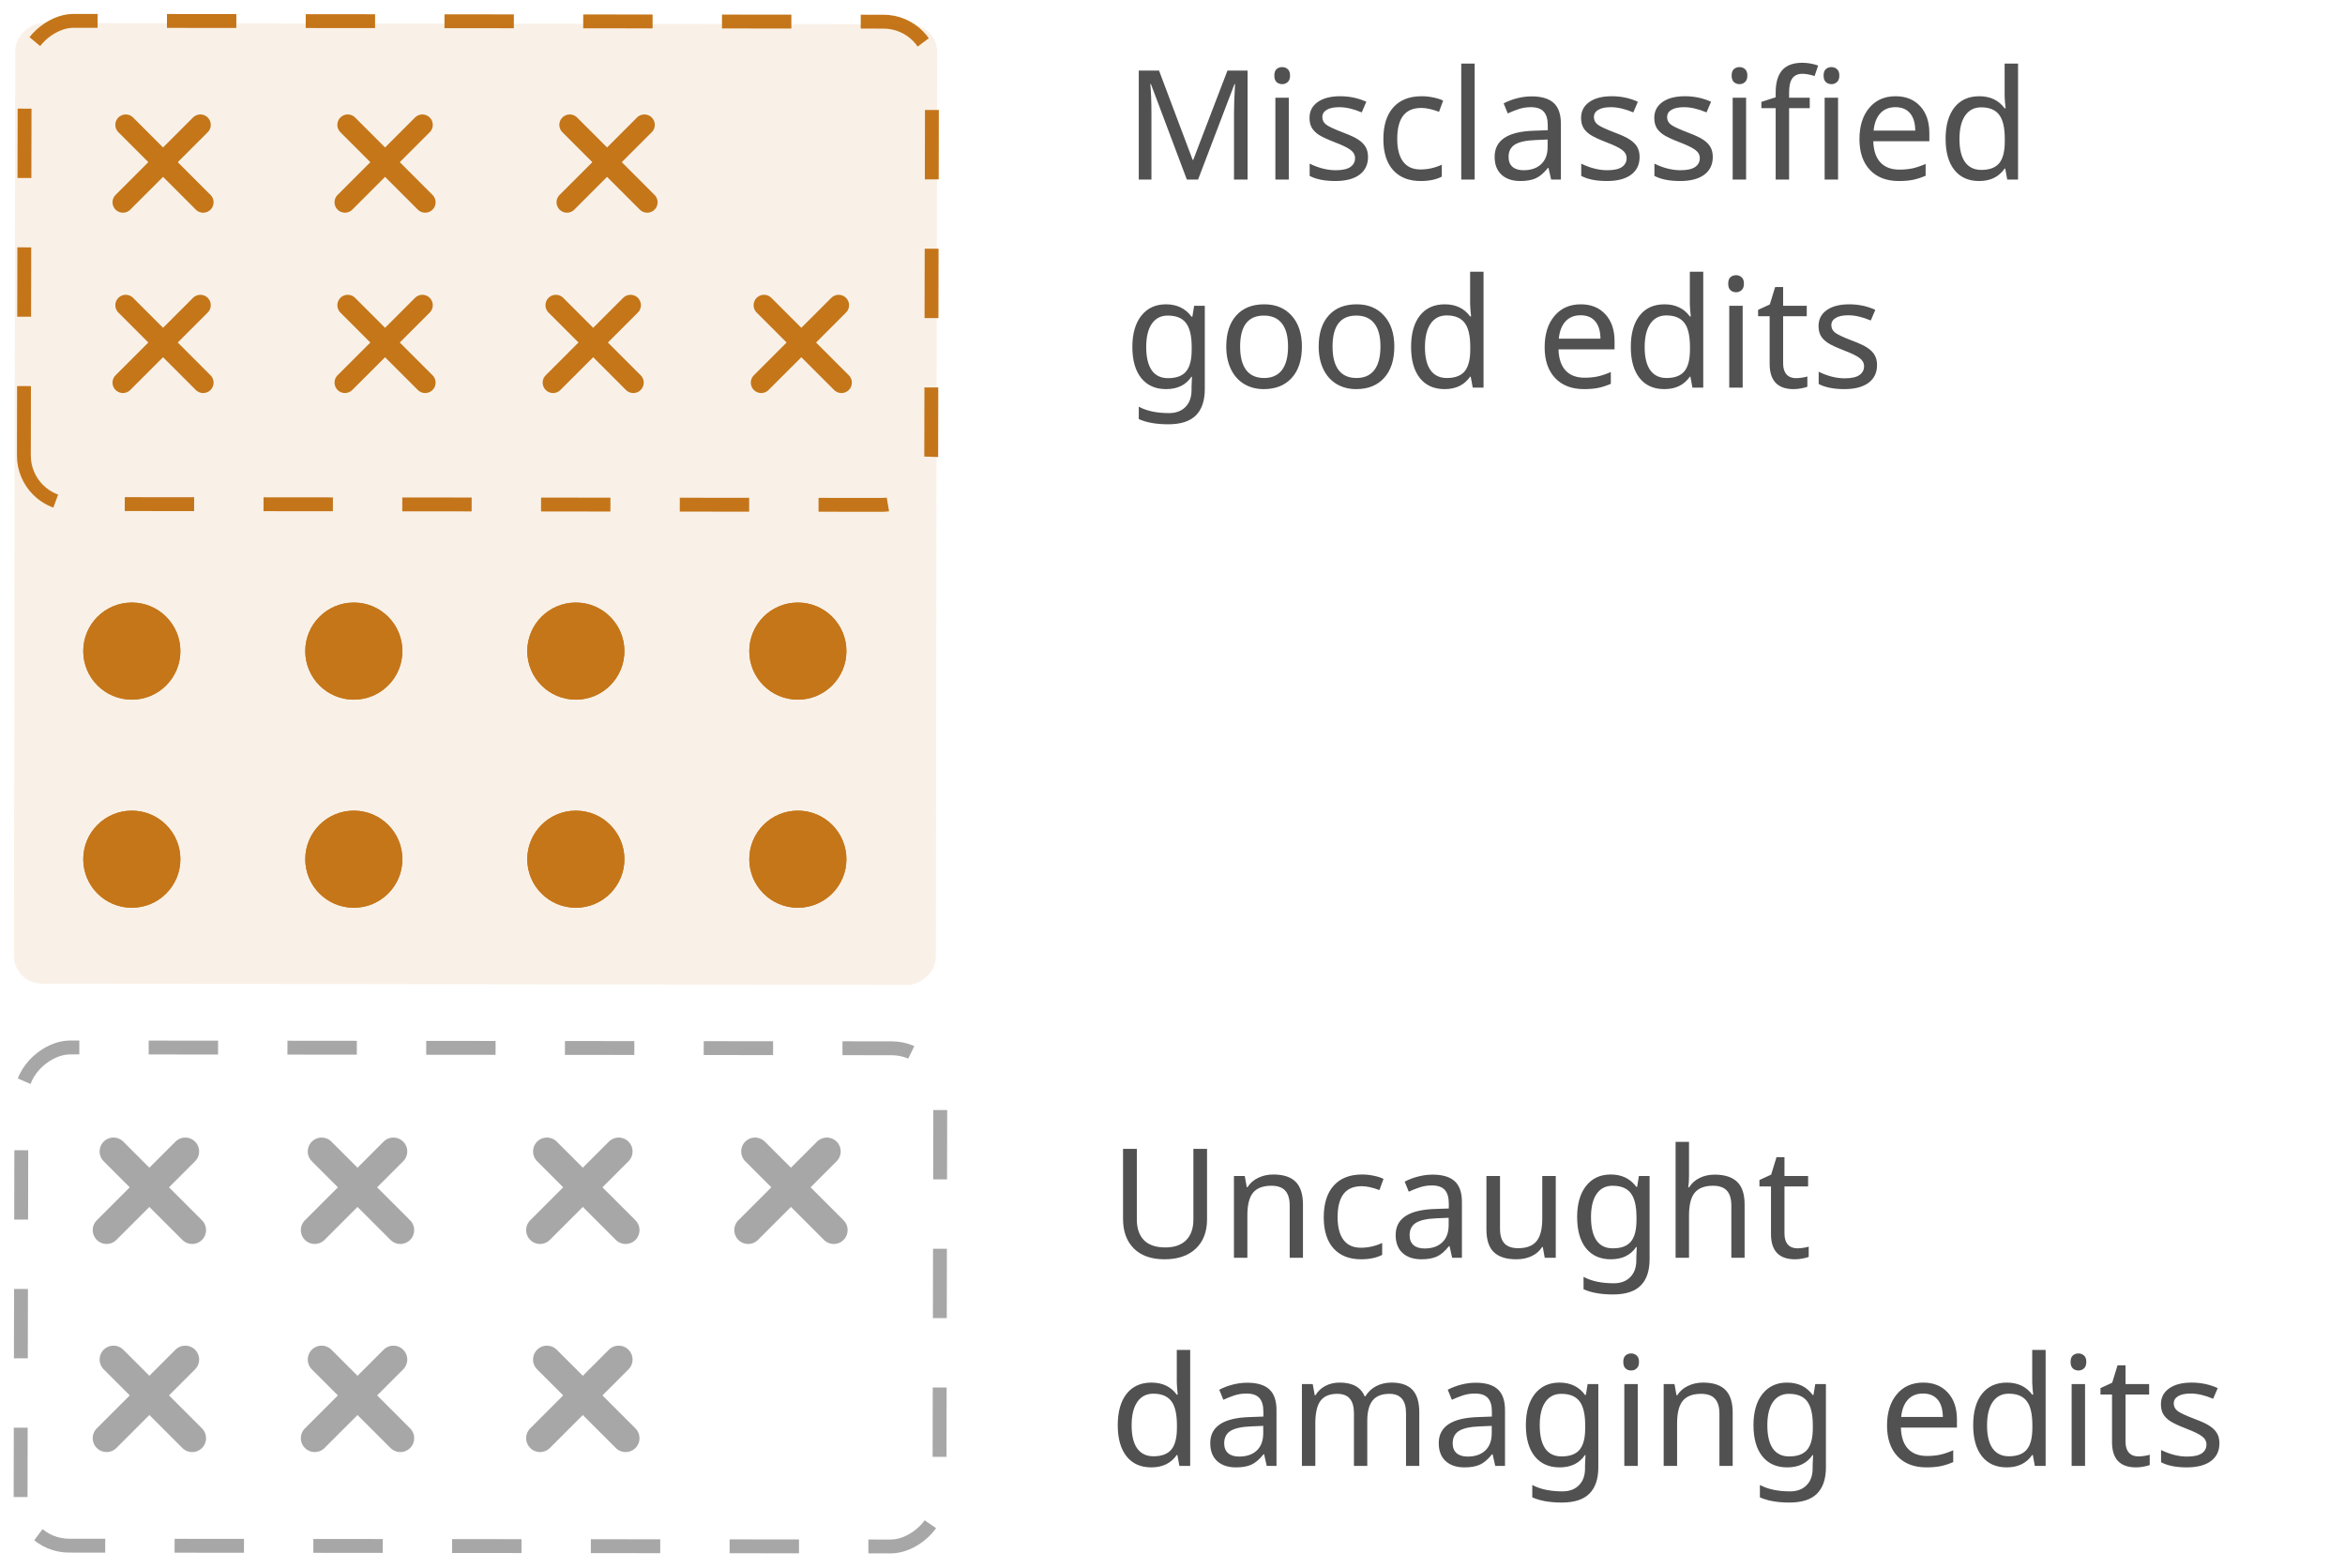 <svg width="169" height="113" viewBox="0 0 169 113" fill="none" xmlns="http://www.w3.org/2000/svg">
<path d="M85.533 12.941L82.944 6.056H82.901C82.955 6.629 82.982 7.336 82.982 8.177V12.941H82.069V5.089H83.53L85.952 11.523H85.995L88.46 5.089H89.911V12.941H88.933V8.113C88.933 7.576 88.958 6.894 89.008 6.066H88.965L86.344 12.941H85.533ZM92.881 12.941H91.914V7.044H92.881V12.941ZM91.839 5.449C91.839 5.234 91.893 5.078 92 4.981C92.111 4.885 92.247 4.836 92.408 4.836C92.559 4.836 92.689 4.885 92.8 4.981C92.915 5.078 92.972 5.234 92.972 5.449C92.972 5.66 92.915 5.816 92.8 5.916C92.689 6.016 92.559 6.066 92.408 6.066C92.247 6.066 92.111 6.016 92 5.916C91.893 5.816 91.839 5.66 91.839 5.449ZM98.59 11.314C98.59 11.865 98.384 12.293 97.973 12.598C97.561 12.898 96.983 13.049 96.238 13.049C95.461 13.049 94.843 12.925 94.385 12.678V11.797C95.033 12.113 95.658 12.27 96.259 12.27C96.746 12.27 97.101 12.191 97.323 12.034C97.545 11.876 97.656 11.665 97.656 11.4C97.656 11.167 97.548 10.97 97.334 10.809C97.122 10.648 96.745 10.463 96.2 10.256C95.645 10.041 95.255 9.858 95.029 9.708C94.804 9.554 94.637 9.382 94.53 9.192C94.426 9.003 94.374 8.772 94.374 8.5C94.374 8.016 94.571 7.635 94.965 7.355C95.359 7.076 95.899 6.937 96.587 6.937C97.257 6.937 97.883 7.069 98.467 7.334L98.139 8.102C97.541 7.851 97.002 7.726 96.522 7.726C96.121 7.726 95.817 7.791 95.609 7.919C95.402 8.045 95.298 8.218 95.298 8.44C95.298 8.655 95.387 8.834 95.566 8.978C95.745 9.117 96.163 9.312 96.818 9.563C97.308 9.746 97.67 9.916 97.903 10.073C98.139 10.231 98.313 10.408 98.424 10.605C98.535 10.802 98.59 11.038 98.59 11.314ZM102.388 13.049C101.539 13.049 100.878 12.789 100.406 12.27C99.933 11.747 99.697 10.999 99.697 10.025C99.697 9.037 99.935 8.276 100.411 7.742C100.891 7.205 101.573 6.937 102.458 6.937C102.744 6.937 103.027 6.967 103.306 7.028C103.589 7.085 103.822 7.16 104.004 7.253L103.709 8.059C103.211 7.873 102.787 7.78 102.436 7.78C101.842 7.78 101.403 7.968 101.12 8.344C100.837 8.716 100.696 9.273 100.696 10.014C100.696 10.727 100.837 11.273 101.12 11.652C101.403 12.028 101.822 12.216 102.377 12.216C102.896 12.216 103.406 12.102 103.908 11.873V12.732C103.5 12.943 102.993 13.049 102.388 13.049ZM106.276 12.941H105.31V4.584H106.276V12.941ZM111.787 12.941L111.599 12.104H111.556C111.263 12.472 110.969 12.723 110.675 12.855C110.385 12.984 110.018 13.049 109.574 13.049C108.994 13.049 108.539 12.897 108.21 12.592C107.881 12.288 107.716 11.858 107.716 11.303C107.716 10.107 108.659 9.481 110.546 9.423L111.545 9.386V9.037C111.545 8.589 111.449 8.26 111.255 8.048C111.062 7.833 110.752 7.726 110.326 7.726C110.015 7.726 109.719 7.773 109.44 7.866C109.164 7.959 108.905 8.063 108.661 8.177L108.366 7.452C108.663 7.295 108.987 7.171 109.338 7.082C109.689 6.992 110.036 6.947 110.38 6.947C111.092 6.947 111.622 7.105 111.97 7.42C112.317 7.735 112.491 8.236 112.491 8.924V12.941H111.787ZM109.794 12.27C110.335 12.27 110.759 12.125 111.067 11.835C111.379 11.541 111.535 11.126 111.535 10.589V10.057L110.665 10.095C109.988 10.12 109.494 10.227 109.182 10.417C108.874 10.607 108.72 10.906 108.72 11.314C108.72 11.622 108.813 11.858 109 12.023C109.189 12.188 109.454 12.27 109.794 12.27ZM118.163 11.314C118.163 11.865 117.957 12.293 117.545 12.598C117.133 12.898 116.555 13.049 115.81 13.049C115.033 13.049 114.415 12.925 113.957 12.678V11.797C114.605 12.113 115.23 12.27 115.832 12.27C116.319 12.27 116.673 12.191 116.895 12.034C117.117 11.876 117.228 11.665 117.228 11.4C117.228 11.167 117.121 10.97 116.906 10.809C116.694 10.648 116.317 10.463 115.772 10.256C115.217 10.041 114.827 9.858 114.602 9.708C114.376 9.554 114.209 9.382 114.102 9.192C113.998 9.003 113.946 8.772 113.946 8.5C113.946 8.016 114.143 7.635 114.537 7.355C114.931 7.076 115.472 6.937 116.159 6.937C116.829 6.937 117.455 7.069 118.039 7.334L117.711 8.102C117.113 7.851 116.575 7.726 116.095 7.726C115.694 7.726 115.389 7.791 115.182 7.919C114.974 8.045 114.87 8.218 114.87 8.44C114.87 8.655 114.96 8.834 115.139 8.978C115.318 9.117 115.735 9.312 116.39 9.563C116.881 9.746 117.242 9.916 117.475 10.073C117.711 10.231 117.885 10.408 117.996 10.605C118.107 10.802 118.163 11.038 118.163 11.314ZM123.437 11.314C123.437 11.865 123.231 12.293 122.819 12.598C122.408 12.898 121.829 13.049 121.084 13.049C120.307 13.049 119.69 12.925 119.231 12.678V11.797C119.88 12.113 120.504 12.27 121.106 12.27C121.593 12.27 121.947 12.191 122.169 12.034C122.391 11.876 122.502 11.665 122.502 11.4C122.502 11.167 122.395 10.97 122.18 10.809C121.969 10.648 121.591 10.463 121.047 10.256C120.492 10.041 120.102 9.858 119.876 9.708C119.65 9.554 119.484 9.382 119.376 9.192C119.273 9.003 119.221 8.772 119.221 8.5C119.221 8.016 119.418 7.635 119.812 7.355C120.205 7.076 120.746 6.937 121.434 6.937C122.103 6.937 122.73 7.069 123.313 7.334L122.986 8.102C122.388 7.851 121.849 7.726 121.369 7.726C120.968 7.726 120.664 7.791 120.456 7.919C120.248 8.045 120.145 8.218 120.145 8.44C120.145 8.655 120.234 8.834 120.413 8.978C120.592 9.117 121.009 9.312 121.665 9.563C122.155 9.746 122.517 9.916 122.75 10.073C122.986 10.231 123.16 10.408 123.271 10.605C123.382 10.802 123.437 11.038 123.437 11.314ZM125.838 12.941H124.871V7.044H125.838V12.941ZM124.796 5.449C124.796 5.234 124.85 5.078 124.957 4.981C125.068 4.885 125.204 4.836 125.365 4.836C125.516 4.836 125.646 4.885 125.757 4.981C125.872 5.078 125.929 5.234 125.929 5.449C125.929 5.66 125.872 5.816 125.757 5.916C125.646 6.016 125.516 6.066 125.365 6.066C125.204 6.066 125.068 6.016 124.957 5.916C124.85 5.816 124.796 5.66 124.796 5.449ZM130.425 7.796H128.937V12.941H127.97V7.796H126.939V7.345L127.97 7.012V6.673C127.97 5.957 128.126 5.42 128.438 5.062C128.753 4.704 129.236 4.525 129.888 4.525C130.264 4.525 130.645 4.591 131.032 4.724L130.774 5.481C130.441 5.374 130.149 5.32 129.898 5.32C129.573 5.32 129.331 5.427 129.173 5.642C129.016 5.857 128.937 6.197 128.937 6.663V7.044H130.425V7.796ZM132.466 12.941H131.499V7.044H132.466V12.941ZM131.424 5.449C131.424 5.234 131.478 5.078 131.585 4.981C131.696 4.885 131.832 4.836 131.993 4.836C132.144 4.836 132.274 4.885 132.385 4.981C132.5 5.078 132.557 5.234 132.557 5.449C132.557 5.66 132.5 5.816 132.385 5.916C132.274 6.016 132.144 6.066 131.993 6.066C131.832 6.066 131.696 6.016 131.585 5.916C131.478 5.816 131.424 5.66 131.424 5.449ZM136.843 13.049C135.959 13.049 135.264 12.782 134.759 12.248C134.258 11.711 134.007 10.974 134.007 10.036C134.007 9.09 134.242 8.338 134.711 7.78C135.18 7.218 135.814 6.937 136.612 6.937C137.354 6.937 137.944 7.176 138.385 7.656C138.825 8.132 139.045 8.779 139.045 9.595V10.181H135.006C135.024 10.85 135.194 11.359 135.517 11.706C135.839 12.053 136.295 12.227 136.886 12.227C137.201 12.227 137.5 12.2 137.783 12.146C138.066 12.089 138.397 11.98 138.777 11.819V12.668C138.451 12.807 138.145 12.906 137.858 12.963C137.572 13.02 137.234 13.049 136.843 13.049ZM136.602 7.726C136.14 7.726 135.774 7.875 135.506 8.172C135.237 8.469 135.078 8.883 135.028 9.413H138.03C138.023 8.861 137.896 8.442 137.649 8.156C137.402 7.869 137.053 7.726 136.602 7.726ZM142.633 13.049C141.867 13.049 141.273 12.784 140.85 12.254C140.428 11.724 140.216 10.974 140.216 10.003C140.216 9.04 140.428 8.288 140.85 7.748C141.276 7.207 141.874 6.937 142.644 6.937C143.435 6.937 144.044 7.227 144.47 7.807H144.54C144.529 7.735 144.515 7.592 144.497 7.377C144.479 7.159 144.47 7.012 144.47 6.937V4.584H145.437V12.941H144.658L144.513 12.152H144.47C144.058 12.75 143.446 13.049 142.633 13.049ZM142.789 12.248C143.376 12.248 143.804 12.089 144.073 11.771C144.345 11.448 144.481 10.922 144.481 10.191V10.014C144.481 9.194 144.343 8.611 144.067 8.263C143.795 7.912 143.366 7.737 142.778 7.737C142.281 7.737 141.896 7.936 141.624 8.333C141.351 8.727 141.215 9.291 141.215 10.025C141.215 10.755 141.35 11.309 141.618 11.685C141.89 12.06 142.281 12.248 142.789 12.248ZM84.18 27.259C84.774 27.259 85.206 27.1 85.474 26.781C85.746 26.459 85.882 25.943 85.882 25.234V25.003C85.882 24.216 85.746 23.643 85.474 23.285C85.202 22.927 84.763 22.748 84.158 22.748C83.664 22.748 83.281 22.945 83.009 23.338C82.74 23.729 82.606 24.287 82.606 25.014C82.606 25.745 82.737 26.301 82.998 26.685C83.263 27.068 83.657 27.259 84.18 27.259ZM85.872 27.888L85.904 27.163H85.861C85.463 27.753 84.855 28.049 84.035 28.049C83.272 28.049 82.676 27.784 82.246 27.254C81.82 26.72 81.607 25.97 81.607 25.003C81.607 24.055 81.822 23.306 82.251 22.758C82.685 22.21 83.276 21.936 84.024 21.936C84.822 21.936 85.438 22.234 85.872 22.828H85.931L86.06 22.044H86.828V28.038C86.828 28.883 86.613 29.519 86.183 29.945C85.757 30.371 85.093 30.584 84.19 30.584C83.331 30.584 82.624 30.459 82.069 30.208V29.316C82.642 29.624 83.367 29.778 84.244 29.778C84.745 29.778 85.141 29.631 85.431 29.338C85.725 29.044 85.872 28.638 85.872 28.119V27.888ZM93.826 24.982C93.826 25.945 93.583 26.697 93.096 27.238C92.609 27.779 91.936 28.049 91.076 28.049C90.543 28.049 90.07 27.925 89.658 27.678C89.246 27.428 88.93 27.07 88.707 26.604C88.486 26.139 88.374 25.598 88.374 24.982C88.374 24.022 88.614 23.276 89.094 22.742C89.574 22.205 90.247 21.936 91.114 21.936C91.945 21.936 92.603 22.21 93.09 22.758C93.581 23.303 93.826 24.044 93.826 24.982ZM89.374 24.982C89.374 25.723 89.519 26.287 89.809 26.674C90.102 27.057 90.534 27.248 91.103 27.248C91.665 27.248 92.093 27.057 92.387 26.674C92.68 26.287 92.827 25.723 92.827 24.982C92.827 24.241 92.678 23.684 92.381 23.311C92.088 22.936 91.656 22.748 91.087 22.748C89.945 22.748 89.374 23.492 89.374 24.982ZM100.486 24.982C100.486 25.945 100.243 26.697 99.756 27.238C99.269 27.779 98.596 28.049 97.736 28.049C97.203 28.049 96.73 27.925 96.318 27.678C95.907 27.428 95.59 27.07 95.368 26.604C95.146 26.139 95.035 25.598 95.035 24.982C95.035 24.022 95.275 23.276 95.754 22.742C96.234 22.205 96.907 21.936 97.774 21.936C98.605 21.936 99.263 22.21 99.751 22.758C100.241 23.303 100.486 24.044 100.486 24.982ZM96.034 24.982C96.034 25.723 96.179 26.287 96.469 26.674C96.762 27.057 97.194 27.248 97.763 27.248C98.325 27.248 98.753 27.057 99.047 26.674C99.341 26.287 99.487 25.723 99.487 24.982C99.487 24.241 99.339 23.684 99.041 23.311C98.748 22.936 98.316 22.748 97.747 22.748C96.605 22.748 96.034 23.492 96.034 24.982ZM104.112 28.049C103.346 28.049 102.751 27.784 102.329 27.254C101.906 26.724 101.695 25.974 101.695 25.003C101.695 24.04 101.906 23.288 102.329 22.748C102.755 22.207 103.353 21.936 104.123 21.936C104.914 21.936 105.523 22.227 105.949 22.807H106.019C106.008 22.735 105.993 22.592 105.976 22.377C105.958 22.159 105.949 22.012 105.949 21.936V19.584H106.916V27.941H106.137L105.992 27.152H105.949C105.537 27.75 104.925 28.049 104.112 28.049ZM104.268 27.248C104.855 27.248 105.283 27.089 105.551 26.77C105.823 26.448 105.959 25.922 105.959 25.191V25.014C105.959 24.194 105.822 23.61 105.546 23.263C105.274 22.912 104.844 22.737 104.257 22.737C103.759 22.737 103.374 22.936 103.102 23.333C102.83 23.727 102.694 24.291 102.694 25.025C102.694 25.755 102.828 26.309 103.097 26.685C103.369 27.061 103.759 27.248 104.268 27.248ZM114.156 28.049C113.271 28.049 112.577 27.782 112.072 27.248C111.57 26.711 111.32 25.974 111.32 25.036C111.32 24.09 111.554 23.338 112.023 22.78C112.493 22.218 113.126 21.936 113.925 21.936C114.666 21.936 115.257 22.176 115.697 22.656C116.138 23.133 116.358 23.779 116.358 24.595V25.181H112.319C112.337 25.85 112.507 26.359 112.829 26.706C113.151 27.053 113.608 27.227 114.199 27.227C114.514 27.227 114.813 27.2 115.096 27.146C115.379 27.089 115.71 26.98 116.089 26.819V27.668C115.764 27.807 115.457 27.906 115.171 27.963C114.884 28.02 114.546 28.049 114.156 28.049ZM113.914 22.726C113.452 22.726 113.087 22.875 112.818 23.172C112.55 23.469 112.39 23.883 112.34 24.413H115.343C115.336 23.861 115.208 23.442 114.961 23.156C114.714 22.869 114.365 22.726 113.914 22.726ZM119.946 28.049C119.18 28.049 118.585 27.784 118.163 27.254C117.74 26.724 117.529 25.974 117.529 25.003C117.529 24.04 117.74 23.288 118.163 22.748C118.589 22.207 119.187 21.936 119.957 21.936C120.748 21.936 121.357 22.227 121.783 22.807H121.853C121.842 22.735 121.827 22.592 121.81 22.377C121.792 22.159 121.783 22.012 121.783 21.936V19.584H122.75V27.941H121.971L121.826 27.152H121.783C121.371 27.75 120.759 28.049 119.946 28.049ZM120.102 27.248C120.689 27.248 121.117 27.089 121.385 26.77C121.657 26.448 121.793 25.922 121.793 25.191V25.014C121.793 24.194 121.656 23.61 121.38 23.263C121.108 22.912 120.678 22.737 120.091 22.737C119.593 22.737 119.208 22.936 118.936 23.333C118.664 23.727 118.528 24.291 118.528 25.025C118.528 25.755 118.662 26.309 118.931 26.685C119.203 27.061 119.593 27.248 120.102 27.248ZM125.591 27.941H124.624V22.044H125.591V27.941ZM124.549 20.449C124.549 20.234 124.603 20.078 124.71 19.981C124.821 19.885 124.957 19.836 125.118 19.836C125.269 19.836 125.399 19.885 125.51 19.981C125.625 20.078 125.682 20.234 125.682 20.449C125.682 20.66 125.625 20.816 125.51 20.916C125.399 21.016 125.269 21.066 125.118 21.066C124.957 21.066 124.821 21.016 124.71 20.916C124.603 20.816 124.549 20.66 124.549 20.449ZM129.431 27.259C129.556 27.259 129.703 27.247 129.872 27.222C130.04 27.197 130.167 27.168 130.253 27.136V27.877C130.163 27.916 130.024 27.954 129.834 27.99C129.648 28.029 129.458 28.049 129.265 28.049C128.112 28.049 127.535 27.442 127.535 26.228V22.796H126.703V22.334L127.546 21.947L127.933 20.69H128.507V22.044H130.21V22.796H128.507V26.201C128.507 26.541 128.588 26.803 128.749 26.985C128.914 27.168 129.141 27.259 129.431 27.259ZM135.275 26.314C135.275 26.865 135.069 27.293 134.657 27.598C134.245 27.898 133.667 28.049 132.922 28.049C132.145 28.049 131.528 27.925 131.069 27.678V26.797C131.717 27.113 132.342 27.27 132.944 27.27C133.431 27.27 133.785 27.191 134.007 27.034C134.229 26.876 134.34 26.665 134.34 26.4C134.34 26.167 134.233 25.97 134.018 25.809C133.807 25.648 133.429 25.463 132.885 25.256C132.33 25.041 131.939 24.858 131.714 24.708C131.488 24.554 131.322 24.382 131.214 24.192C131.111 24.003 131.059 23.772 131.059 23.5C131.059 23.016 131.256 22.635 131.649 22.355C132.043 22.076 132.584 21.936 133.271 21.936C133.941 21.936 134.568 22.069 135.151 22.334L134.824 23.102C134.226 22.851 133.687 22.726 133.207 22.726C132.806 22.726 132.502 22.791 132.294 22.919C132.086 23.045 131.982 23.218 131.982 23.44C131.982 23.655 132.072 23.834 132.251 23.977C132.43 24.117 132.847 24.312 133.502 24.563C133.993 24.746 134.355 24.916 134.587 25.073C134.824 25.231 134.997 25.408 135.108 25.605C135.219 25.802 135.275 26.038 135.275 26.314Z" fill="#515151"/>
<path d="M86.989 82.814V87.895C86.989 88.79 86.719 89.494 86.178 90.006C85.638 90.518 84.887 90.774 83.928 90.774C82.979 90.774 82.243 90.516 81.72 90.001C81.197 89.481 80.936 88.772 80.936 87.874V82.814H81.93V87.906C81.93 88.547 82.1 89.043 82.44 89.394C82.784 89.745 83.299 89.92 83.987 89.92C84.635 89.92 85.133 89.746 85.48 89.399C85.831 89.052 86.006 88.55 86.006 87.895V82.814H86.989ZM92.946 90.666V86.896C92.946 86.416 92.838 86.06 92.624 85.827C92.412 85.591 92.079 85.473 91.624 85.473C91.019 85.473 90.579 85.641 90.303 85.978C90.031 86.311 89.895 86.855 89.895 87.61V90.666H88.928V84.769H89.707L89.852 85.575H89.906C90.088 85.285 90.344 85.061 90.674 84.903C91.003 84.742 91.367 84.662 91.764 84.662C92.487 84.662 93.025 84.837 93.376 85.188C93.726 85.539 93.902 86.085 93.902 86.826V90.666H92.946ZM98.091 90.774C97.243 90.774 96.582 90.514 96.109 89.995C95.637 89.472 95.4 88.724 95.4 87.75C95.4 86.762 95.638 86.001 96.115 85.467C96.595 84.93 97.277 84.662 98.161 84.662C98.448 84.662 98.731 84.692 99.01 84.753C99.293 84.81 99.525 84.885 99.708 84.978L99.413 85.784C98.915 85.598 98.491 85.505 98.14 85.505C97.545 85.505 97.107 85.693 96.824 86.069C96.541 86.441 96.399 86.998 96.399 87.739C96.399 88.452 96.541 88.998 96.824 89.377C97.107 89.753 97.526 89.941 98.081 89.941C98.6 89.941 99.11 89.827 99.611 89.598V90.457C99.203 90.668 98.697 90.774 98.091 90.774ZM104.655 90.666L104.467 89.829H104.424C104.13 90.197 103.837 90.448 103.543 90.581C103.253 90.71 102.886 90.774 102.442 90.774C101.862 90.774 101.407 90.622 101.078 90.317C100.748 90.013 100.583 89.583 100.583 89.028C100.583 87.832 101.527 87.206 103.414 87.148L104.413 87.111V86.762C104.413 86.314 104.316 85.985 104.123 85.773C103.93 85.559 103.62 85.451 103.194 85.451C102.882 85.451 102.587 85.498 102.308 85.591C102.032 85.684 101.772 85.788 101.529 85.902L101.233 85.177C101.531 85.02 101.855 84.896 102.206 84.807C102.556 84.717 102.904 84.672 103.248 84.672C103.96 84.672 104.49 84.83 104.837 85.145C105.185 85.46 105.358 85.961 105.358 86.649V90.666H104.655ZM102.662 89.995C103.203 89.995 103.627 89.85 103.935 89.56C104.247 89.266 104.402 88.851 104.402 88.314V87.782L103.532 87.82C102.855 87.845 102.361 87.952 102.05 88.142C101.742 88.332 101.588 88.631 101.588 89.039C101.588 89.347 101.681 89.583 101.867 89.748C102.057 89.913 102.322 89.995 102.662 89.995ZM108.103 84.769V88.566C108.103 89.043 108.209 89.397 108.42 89.63C108.635 89.859 108.966 89.974 109.414 89.974C110.019 89.974 110.459 89.805 110.735 89.469C111.011 89.132 111.148 88.59 111.148 87.841V84.769H112.121V90.666H111.326L111.186 89.888H111.138C110.962 90.171 110.713 90.389 110.391 90.543C110.069 90.697 109.695 90.774 109.269 90.774C108.56 90.774 108.024 90.604 107.663 90.264C107.305 89.924 107.125 89.379 107.125 88.631V84.769H108.103ZM116.235 89.984C116.829 89.984 117.261 89.825 117.529 89.506C117.801 89.184 117.938 88.668 117.938 87.96V87.728C117.938 86.941 117.801 86.368 117.529 86.01C117.257 85.652 116.819 85.473 116.213 85.473C115.719 85.473 115.336 85.67 115.064 86.064C114.795 86.454 114.661 87.012 114.661 87.739C114.661 88.47 114.792 89.026 115.053 89.41C115.318 89.793 115.712 89.984 116.235 89.984ZM117.927 90.613L117.959 89.888H117.916C117.519 90.478 116.91 90.774 116.09 90.774C115.327 90.774 114.731 90.509 114.301 89.979C113.875 89.445 113.662 88.695 113.662 87.728C113.662 86.78 113.877 86.031 114.307 85.483C114.74 84.936 115.331 84.662 116.079 84.662C116.878 84.662 117.493 84.959 117.927 85.553H117.986L118.115 84.769H118.883V90.763C118.883 91.608 118.668 92.244 118.238 92.67C117.812 93.096 117.148 93.309 116.246 93.309C115.386 93.309 114.679 93.184 114.124 92.933V92.041C114.697 92.349 115.422 92.503 116.299 92.503C116.801 92.503 117.196 92.357 117.486 92.063C117.78 91.769 117.927 91.363 117.927 90.844V90.613ZM124.775 90.666V86.896C124.775 86.416 124.667 86.06 124.453 85.827C124.241 85.591 123.908 85.473 123.454 85.473C122.856 85.473 122.417 85.639 122.138 85.972C121.862 86.305 121.724 86.855 121.724 87.621V90.666H120.757V82.309H121.724V84.758C121.724 85.081 121.706 85.356 121.67 85.585H121.735C121.91 85.299 122.159 85.075 122.481 84.914C122.804 84.753 123.167 84.672 123.572 84.672C124.288 84.672 124.827 84.844 125.188 85.188C125.55 85.528 125.731 86.074 125.731 86.826V90.666H124.775ZM129.528 89.984C129.654 89.984 129.8 89.972 129.969 89.947C130.137 89.922 130.264 89.893 130.35 89.861V90.602C130.261 90.641 130.121 90.679 129.931 90.715C129.745 90.754 129.555 90.774 129.362 90.774C128.209 90.774 127.632 90.167 127.632 88.953V85.521H126.8V85.059L127.643 84.672L128.03 83.415H128.604V84.769H130.307V85.521H128.604V88.926C128.604 89.266 128.685 89.528 128.846 89.71C129.011 89.893 129.238 89.984 129.528 89.984ZM82.972 105.774C82.205 105.774 81.611 105.509 81.189 104.979C80.766 104.449 80.555 103.699 80.555 102.729C80.555 101.765 80.766 101.013 81.189 100.473C81.615 99.932 82.213 99.662 82.982 99.662C83.774 99.662 84.382 99.952 84.809 100.532H84.878C84.868 100.46 84.853 100.317 84.835 100.102C84.817 99.884 84.809 99.737 84.809 99.662V97.309H85.775V105.667H84.997L84.852 104.877H84.809C84.397 105.475 83.784 105.774 82.972 105.774ZM83.127 104.974C83.715 104.974 84.143 104.814 84.411 104.496C84.683 104.173 84.819 103.647 84.819 102.917V102.739C84.819 101.919 84.681 101.336 84.406 100.988C84.134 100.637 83.704 100.462 83.117 100.462C82.619 100.462 82.234 100.661 81.962 101.058C81.69 101.452 81.554 102.016 81.554 102.75C81.554 103.48 81.688 104.034 81.957 104.41C82.229 104.786 82.619 104.974 83.127 104.974ZM91.291 105.667L91.103 104.829H91.061C90.767 105.197 90.473 105.448 90.18 105.581C89.89 105.709 89.523 105.774 89.079 105.774C88.499 105.774 88.044 105.622 87.714 105.317C87.385 105.013 87.22 104.583 87.22 104.028C87.22 102.832 88.164 102.206 90.051 102.148L91.05 102.111V101.762C91.05 101.314 90.953 100.985 90.76 100.773C90.566 100.559 90.257 100.451 89.831 100.451C89.519 100.451 89.224 100.498 88.944 100.591C88.669 100.684 88.409 100.788 88.165 100.902L87.87 100.177C88.167 100.02 88.491 99.896 88.842 99.807C89.193 99.717 89.54 99.672 89.884 99.672C90.597 99.672 91.127 99.83 91.474 100.145C91.822 100.46 91.995 100.961 91.995 101.649V105.667H91.291ZM89.299 104.995C89.84 104.995 90.264 104.85 90.572 104.56C90.883 104.266 91.039 103.851 91.039 103.314V102.782L90.169 102.82C89.492 102.845 88.998 102.952 88.686 103.142C88.379 103.332 88.225 103.631 88.225 104.039C88.225 104.347 88.318 104.583 88.504 104.748C88.694 104.913 88.959 104.995 89.299 104.995ZM101.33 105.667V101.869C101.33 100.938 100.931 100.473 100.132 100.473C99.585 100.473 99.182 100.632 98.924 100.951C98.666 101.269 98.537 101.756 98.537 102.412V105.667H97.576V101.869C97.576 101.404 97.477 101.055 97.28 100.822C97.087 100.589 96.783 100.473 96.367 100.473C95.823 100.473 95.424 100.639 95.169 100.972C94.919 101.305 94.793 101.851 94.793 102.61V105.667H93.827V99.769H94.606L94.751 100.575H94.804C94.972 100.288 95.209 100.064 95.513 99.903C95.821 99.742 96.165 99.662 96.544 99.662C97.468 99.662 98.07 99.991 98.349 100.65H98.403C98.593 100.335 98.85 100.091 99.176 99.919C99.506 99.748 99.878 99.662 100.293 99.662C100.959 99.662 101.457 99.834 101.787 100.177C102.12 100.521 102.286 101.071 102.286 101.826V105.667H101.33ZM107.759 105.667L107.571 104.829H107.528C107.235 105.197 106.941 105.448 106.647 105.581C106.357 105.709 105.99 105.774 105.546 105.774C104.966 105.774 104.512 105.622 104.182 105.317C103.853 105.013 103.688 104.583 103.688 104.028C103.688 102.832 104.632 102.206 106.519 102.148L107.518 102.111V101.762C107.518 101.314 107.421 100.985 107.228 100.773C107.034 100.559 106.724 100.451 106.298 100.451C105.987 100.451 105.691 100.498 105.412 100.591C105.136 100.684 104.877 100.788 104.633 100.902L104.338 100.177C104.635 100.02 104.959 99.896 105.31 99.807C105.661 99.717 106.008 99.672 106.352 99.672C107.065 99.672 107.595 99.83 107.942 100.145C108.289 100.46 108.463 100.961 108.463 101.649V105.667H107.759ZM105.767 104.995C106.307 104.995 106.732 104.85 107.04 104.56C107.351 104.266 107.507 103.851 107.507 103.314V102.782L106.637 102.82C105.96 102.845 105.466 102.952 105.154 103.142C104.846 103.332 104.692 103.631 104.692 104.039C104.692 104.347 104.785 104.583 104.972 104.748C105.161 104.913 105.426 104.995 105.767 104.995ZM112.54 104.984C113.134 104.984 113.565 104.825 113.834 104.506C114.106 104.184 114.242 103.668 114.242 102.959V102.729C114.242 101.941 114.106 101.368 113.834 101.01C113.562 100.652 113.123 100.473 112.518 100.473C112.024 100.473 111.641 100.67 111.369 101.063C111.1 101.454 110.966 102.012 110.966 102.739C110.966 103.47 111.097 104.027 111.358 104.41C111.623 104.793 112.017 104.984 112.54 104.984ZM114.231 105.613L114.264 104.888H114.221C113.823 105.479 113.215 105.774 112.395 105.774C111.632 105.774 111.036 105.509 110.606 104.979C110.18 104.445 109.967 103.695 109.967 102.729C109.967 101.78 110.182 101.031 110.611 100.483C111.045 99.936 111.635 99.662 112.384 99.662C113.182 99.662 113.798 99.959 114.231 100.553H114.291L114.419 99.769H115.188V105.763C115.188 106.608 114.973 107.244 114.543 107.67C114.117 108.096 113.453 108.309 112.55 108.309C111.691 108.309 110.984 108.184 110.429 107.933V107.042C111.002 107.349 111.727 107.503 112.604 107.503C113.105 107.503 113.501 107.357 113.791 107.063C114.085 106.769 114.231 106.363 114.231 105.844V105.613ZM118.029 105.667H117.062V99.769H118.029V105.667ZM116.987 98.174C116.987 97.959 117.041 97.803 117.148 97.707C117.259 97.61 117.395 97.561 117.556 97.561C117.707 97.561 117.837 97.61 117.948 97.707C118.063 97.803 118.12 97.959 118.12 98.174C118.12 98.385 118.063 98.541 117.948 98.641C117.837 98.741 117.707 98.791 117.556 98.791C117.395 98.791 117.259 98.741 117.148 98.641C117.041 98.541 116.987 98.385 116.987 98.174ZM123.916 105.667V101.896C123.916 101.416 123.808 101.06 123.593 100.827C123.382 100.591 123.049 100.473 122.594 100.473C121.989 100.473 121.549 100.641 121.273 100.978C121.001 101.311 120.865 101.855 120.865 102.61V105.667H119.898V99.769H120.677L120.822 100.575H120.875C121.058 100.285 121.314 100.061 121.644 99.903C121.973 99.742 122.336 99.662 122.734 99.662C123.457 99.662 123.994 99.837 124.345 100.188C124.696 100.539 124.872 101.085 124.872 101.826V105.667H123.916ZM128.943 104.984C129.537 104.984 129.969 104.825 130.237 104.506C130.509 104.184 130.646 103.668 130.646 102.959V102.729C130.646 101.941 130.509 101.368 130.237 101.01C129.965 100.652 129.527 100.473 128.921 100.473C128.427 100.473 128.044 100.67 127.772 101.063C127.503 101.454 127.369 102.012 127.369 102.739C127.369 103.47 127.5 104.027 127.761 104.41C128.026 104.793 128.42 104.984 128.943 104.984ZM130.635 105.613L130.667 104.888H130.624C130.227 105.479 129.618 105.774 128.798 105.774C128.035 105.774 127.439 105.509 127.009 104.979C126.583 104.445 126.37 103.695 126.37 102.729C126.37 101.78 126.585 101.031 127.015 100.483C127.448 99.936 128.039 99.662 128.787 99.662C129.586 99.662 130.201 99.959 130.635 100.553H130.694L130.823 99.769H131.591V105.763C131.591 106.608 131.376 107.244 130.946 107.67C130.52 108.096 129.856 108.309 128.954 108.309C128.094 108.309 127.387 108.184 126.832 107.933V107.042C127.405 107.349 128.13 107.503 129.007 107.503C129.509 107.503 129.904 107.357 130.194 107.063C130.488 106.769 130.635 106.363 130.635 105.844V105.613ZM138.831 105.774C137.947 105.774 137.252 105.507 136.747 104.974C136.246 104.437 135.995 103.699 135.995 102.761C135.995 101.815 136.23 101.063 136.699 100.505C137.168 99.943 137.802 99.662 138.6 99.662C139.341 99.662 139.932 99.901 140.373 100.381C140.813 100.858 141.033 101.504 141.033 102.32V102.906H136.994C137.012 103.575 137.182 104.084 137.504 104.431C137.827 104.778 138.283 104.952 138.874 104.952C139.189 104.952 139.488 104.925 139.771 104.872C140.054 104.814 140.385 104.705 140.765 104.544V105.393C140.439 105.532 140.133 105.631 139.846 105.688C139.56 105.745 139.221 105.774 138.831 105.774ZM138.589 100.451C138.127 100.451 137.762 100.6 137.494 100.897C137.225 101.194 137.066 101.608 137.016 102.138H140.018C140.011 101.586 139.884 101.167 139.637 100.881C139.39 100.594 139.041 100.451 138.589 100.451ZM144.621 105.774C143.855 105.774 143.26 105.509 142.838 104.979C142.415 104.449 142.204 103.699 142.204 102.729C142.204 101.765 142.415 101.013 142.838 100.473C143.264 99.932 143.862 99.662 144.632 99.662C145.423 99.662 146.032 99.952 146.458 100.532H146.528C146.517 100.46 146.503 100.317 146.485 100.102C146.467 99.884 146.458 99.737 146.458 99.662V97.309H147.425V105.667H146.646L146.501 104.877H146.458C146.046 105.475 145.434 105.774 144.621 105.774ZM144.777 104.974C145.364 104.974 145.792 104.814 146.061 104.496C146.333 104.173 146.469 103.647 146.469 102.917V102.739C146.469 101.919 146.331 101.336 146.055 100.988C145.783 100.637 145.353 100.462 144.766 100.462C144.268 100.462 143.883 100.661 143.611 101.058C143.339 101.452 143.203 102.016 143.203 102.75C143.203 103.48 143.337 104.034 143.606 104.41C143.878 104.786 144.268 104.974 144.777 104.974ZM150.266 105.667H149.299V99.769H150.266V105.667ZM149.224 98.174C149.224 97.959 149.278 97.803 149.385 97.707C149.496 97.61 149.632 97.561 149.793 97.561C149.944 97.561 150.075 97.61 150.186 97.707C150.3 97.803 150.357 97.959 150.357 98.174C150.357 98.385 150.3 98.541 150.186 98.641C150.075 98.741 149.944 98.791 149.793 98.791C149.632 98.791 149.496 98.741 149.385 98.641C149.278 98.541 149.224 98.385 149.224 98.174ZM154.106 104.984C154.232 104.984 154.379 104.972 154.547 104.947C154.715 104.922 154.842 104.893 154.928 104.861V105.602C154.839 105.641 154.699 105.679 154.509 105.715C154.323 105.754 154.133 105.774 153.94 105.774C152.787 105.774 152.21 105.167 152.21 103.953V100.521H151.378V100.059L152.221 99.672L152.608 98.415H153.183V99.769H154.885V100.521H153.183V103.926C153.183 104.266 153.263 104.528 153.424 104.71C153.589 104.893 153.816 104.984 154.106 104.984ZM159.95 104.039C159.95 104.59 159.744 105.018 159.333 105.323C158.921 105.624 158.342 105.774 157.598 105.774C156.821 105.774 156.203 105.65 155.745 105.403V104.522C156.393 104.838 157.018 104.995 157.619 104.995C158.106 104.995 158.461 104.916 158.683 104.759C158.905 104.601 159.016 104.39 159.016 104.125C159.016 103.892 158.908 103.695 158.693 103.534C158.482 103.373 158.104 103.189 157.56 102.981C157.005 102.766 156.615 102.583 156.389 102.433C156.164 102.279 155.997 102.107 155.89 101.917C155.786 101.728 155.734 101.497 155.734 101.225C155.734 100.741 155.931 100.36 156.325 100.081C156.719 99.801 157.259 99.662 157.947 99.662C158.616 99.662 159.243 99.794 159.827 100.059L159.499 100.827C158.901 100.576 158.362 100.451 157.882 100.451C157.481 100.451 157.177 100.516 156.969 100.645C156.762 100.77 156.658 100.944 156.658 101.166C156.658 101.38 156.747 101.559 156.926 101.703C157.105 101.842 157.522 102.037 158.178 102.288C158.668 102.471 159.03 102.641 159.263 102.798C159.499 102.956 159.673 103.133 159.784 103.33C159.895 103.527 159.95 103.763 159.95 104.039Z" fill="#515151"/>
<rect x="0.501" y="-0.499" width="34.83" height="65.39" rx="3.5" transform="matrix(0.002 -1 1 0.001 2.212 36.832)" stroke="#C57619" stroke-dasharray="5 5"/>
<rect x="0.501" y="-0.499" width="35.912" height="66.222" rx="3.5" transform="matrix(0.002 -1 1 0.001 1.975 111.914)" stroke="#A7A7A7" stroke-dasharray="5 5"/>
<rect x="1" y="70.9" width="69.245" height="66.442" rx="2" transform="rotate(-89.916 1 70.9)" fill="#C57619" fill-opacity="0.1"/>
<circle cx="9.5" cy="46.934" r="3.5" transform="rotate(-90 9.5 46.934)" fill="#C57619"/>
<circle cx="9.5" cy="61.934" r="3.5" transform="rotate(-90 9.5 61.934)" fill="#C57619"/>
<circle cx="25.5" cy="46.934" r="3.5" transform="rotate(-90 25.5 46.934)" fill="#C57619"/>
<circle cx="41.5" cy="46.934" r="3.5" transform="rotate(-90 41.5 46.934)" fill="#C57619"/>
<circle cx="57.5" cy="46.934" r="3.5" transform="rotate(-90 57.5 46.934)" fill="#C57619"/>
<circle cx="25.5" cy="61.934" r="3.5" transform="rotate(-90 25.5 61.934)" fill="#C57619"/>
<circle cx="41.5" cy="61.934" r="3.5" transform="rotate(-90 41.5 61.934)" fill="#C57619"/>
<circle cx="57.5" cy="61.934" r="3.5" transform="rotate(-90 57.5 61.934)" fill="#C57619"/>
<line x1="25.061" y1="9" x2="30.642" y2="14.581" stroke="#C47619" stroke-width="1.5" stroke-linecap="round" stroke-linejoin="round"/>
<line x1="0.75" y1="-0.75" x2="8.643" y2="-0.75" transform="matrix(-0.707 0.707 0.707 0.707 31.5 9)" stroke="#C47619" stroke-width="1.5" stroke-linecap="round" stroke-linejoin="round"/>
<line x1="41.061" y1="9" x2="46.642" y2="14.581" stroke="#C47619" stroke-width="1.5" stroke-linecap="round" stroke-linejoin="round"/>
<line x1="0.75" y1="-0.75" x2="8.643" y2="-0.75" transform="matrix(-0.707 0.707 0.707 0.707 47.5 9)" stroke="#C47619" stroke-width="1.5" stroke-linecap="round" stroke-linejoin="round"/>
<line x1="25.061" y1="22" x2="30.642" y2="27.581" stroke="#C47619" stroke-width="1.5" stroke-linecap="round" stroke-linejoin="round"/>
<line x1="0.75" y1="-0.75" x2="8.643" y2="-0.75" transform="matrix(-0.707 0.707 0.707 0.707 31.5 22)" stroke="#C47619" stroke-width="1.5" stroke-linecap="round" stroke-linejoin="round"/>
<line x1="23.179" y1="83" x2="28.849" y2="88.67" stroke="#A7A7A7" stroke-width="2" stroke-linecap="round" stroke-linejoin="round"/>
<line x1="1" y1="-1" x2="9.019" y2="-1" transform="matrix(-0.707 0.707 0.707 0.707 29.765 83)" stroke="#A7A7A7" stroke-width="2" stroke-linecap="round" stroke-linejoin="round"/>
<line x1="23.179" y1="98" x2="28.849" y2="103.67" stroke="#A7A7A7" stroke-width="2" stroke-linecap="round" stroke-linejoin="round"/>
<line x1="1" y1="-1" x2="9.019" y2="-1" transform="matrix(-0.707 0.707 0.707 0.707 29.765 98)" stroke="#A7A7A7" stroke-width="2" stroke-linecap="round" stroke-linejoin="round"/>
<line x1="39.416" y1="83" x2="45.087" y2="88.67" stroke="#A7A7A7" stroke-width="2" stroke-linecap="round" stroke-linejoin="round"/>
<line x1="1" y1="-1" x2="9.019" y2="-1" transform="matrix(-0.707 0.707 0.707 0.707 46.002 83)" stroke="#A7A7A7" stroke-width="2" stroke-linecap="round" stroke-linejoin="round"/>
<line x1="39.416" y1="98" x2="45.087" y2="103.67" stroke="#A7A7A7" stroke-width="2" stroke-linecap="round" stroke-linejoin="round"/>
<line x1="1" y1="-1" x2="9.019" y2="-1" transform="matrix(-0.707 0.707 0.707 0.707 46.002 98)" stroke="#A7A7A7" stroke-width="2" stroke-linecap="round" stroke-linejoin="round"/>
<line x1="54.416" y1="83" x2="60.087" y2="88.67" stroke="#A7A7A7" stroke-width="2" stroke-linecap="round" stroke-linejoin="round"/>
<line x1="1" y1="-1" x2="9.019" y2="-1" transform="matrix(-0.707 0.707 0.707 0.707 61.002 83)" stroke="#A7A7A7" stroke-width="2" stroke-linecap="round" stroke-linejoin="round"/>
<line x1="40.061" y1="22" x2="45.642" y2="27.581" stroke="#C47619" stroke-width="1.5" stroke-linecap="round" stroke-linejoin="round"/>
<line x1="0.75" y1="-0.75" x2="8.643" y2="-0.75" transform="matrix(-0.707 0.707 0.707 0.707 46.5 22)" stroke="#C47619" stroke-width="1.5" stroke-linecap="round" stroke-linejoin="round"/>
<line x1="55.061" y1="22" x2="60.642" y2="27.581" stroke="#C47619" stroke-width="1.5" stroke-linecap="round" stroke-linejoin="round"/>
<line x1="0.75" y1="-0.75" x2="8.643" y2="-0.75" transform="matrix(-0.707 0.707 0.707 0.707 61.5 22)" stroke="#C47619" stroke-width="1.5" stroke-linecap="round" stroke-linejoin="round"/>
<circle cx="9.5" cy="46.934" r="3.5" transform="rotate(-90 9.5 46.934)" fill="#C57619"/>
<circle cx="9.5" cy="61.934" r="3.5" transform="rotate(-90 9.5 61.934)" fill="#C57619"/>
<circle cx="25.5" cy="46.934" r="3.5" transform="rotate(-90 25.5 46.934)" fill="#C57619"/>
<circle cx="41.5" cy="46.934" r="3.5" transform="rotate(-90 41.5 46.934)" fill="#C57619"/>
<circle cx="57.5" cy="46.934" r="3.5" transform="rotate(-90 57.5 46.934)" fill="#C57619"/>
<circle cx="25.5" cy="61.934" r="3.5" transform="rotate(-90 25.5 61.934)" fill="#C57619"/>
<circle cx="41.5" cy="61.934" r="3.5" transform="rotate(-90 41.5 61.934)" fill="#C57619"/>
<circle cx="57.5" cy="61.934" r="3.5" transform="rotate(-90 57.5 61.934)" fill="#C57619"/>
<line x1="9.061" y1="9" x2="14.642" y2="14.581" stroke="#C47619" stroke-width="1.5" stroke-linecap="round" stroke-linejoin="round"/>
<line x1="0.75" y1="-0.75" x2="8.643" y2="-0.75" transform="matrix(-0.707 0.707 0.707 0.707 15.5 9)" stroke="#C47619" stroke-width="1.5" stroke-linecap="round" stroke-linejoin="round"/>
<line x1="9.061" y1="22" x2="14.642" y2="27.581" stroke="#C47619" stroke-width="1.5" stroke-linecap="round" stroke-linejoin="round"/>
<line x1="0.75" y1="-0.75" x2="8.643" y2="-0.75" transform="matrix(-0.707 0.707 0.707 0.707 15.5 22)" stroke="#C47619" stroke-width="1.5" stroke-linecap="round" stroke-linejoin="round"/>
<line x1="8.179" y1="83" x2="13.849" y2="88.67" stroke="#A7A7A7" stroke-width="2" stroke-linecap="round" stroke-linejoin="round"/>
<line x1="1" y1="-1" x2="9.019" y2="-1" transform="matrix(-0.707 0.707 0.707 0.707 14.765 83)" stroke="#A7A7A7" stroke-width="2" stroke-linecap="round" stroke-linejoin="round"/>
<line x1="8.179" y1="98" x2="13.849" y2="103.67" stroke="#A7A7A7" stroke-width="2" stroke-linecap="round" stroke-linejoin="round"/>
<line x1="1" y1="-1" x2="9.019" y2="-1" transform="matrix(-0.707 0.707 0.707 0.707 14.765 98)" stroke="#A7A7A7" stroke-width="2" stroke-linecap="round" stroke-linejoin="round"/>
</svg>
